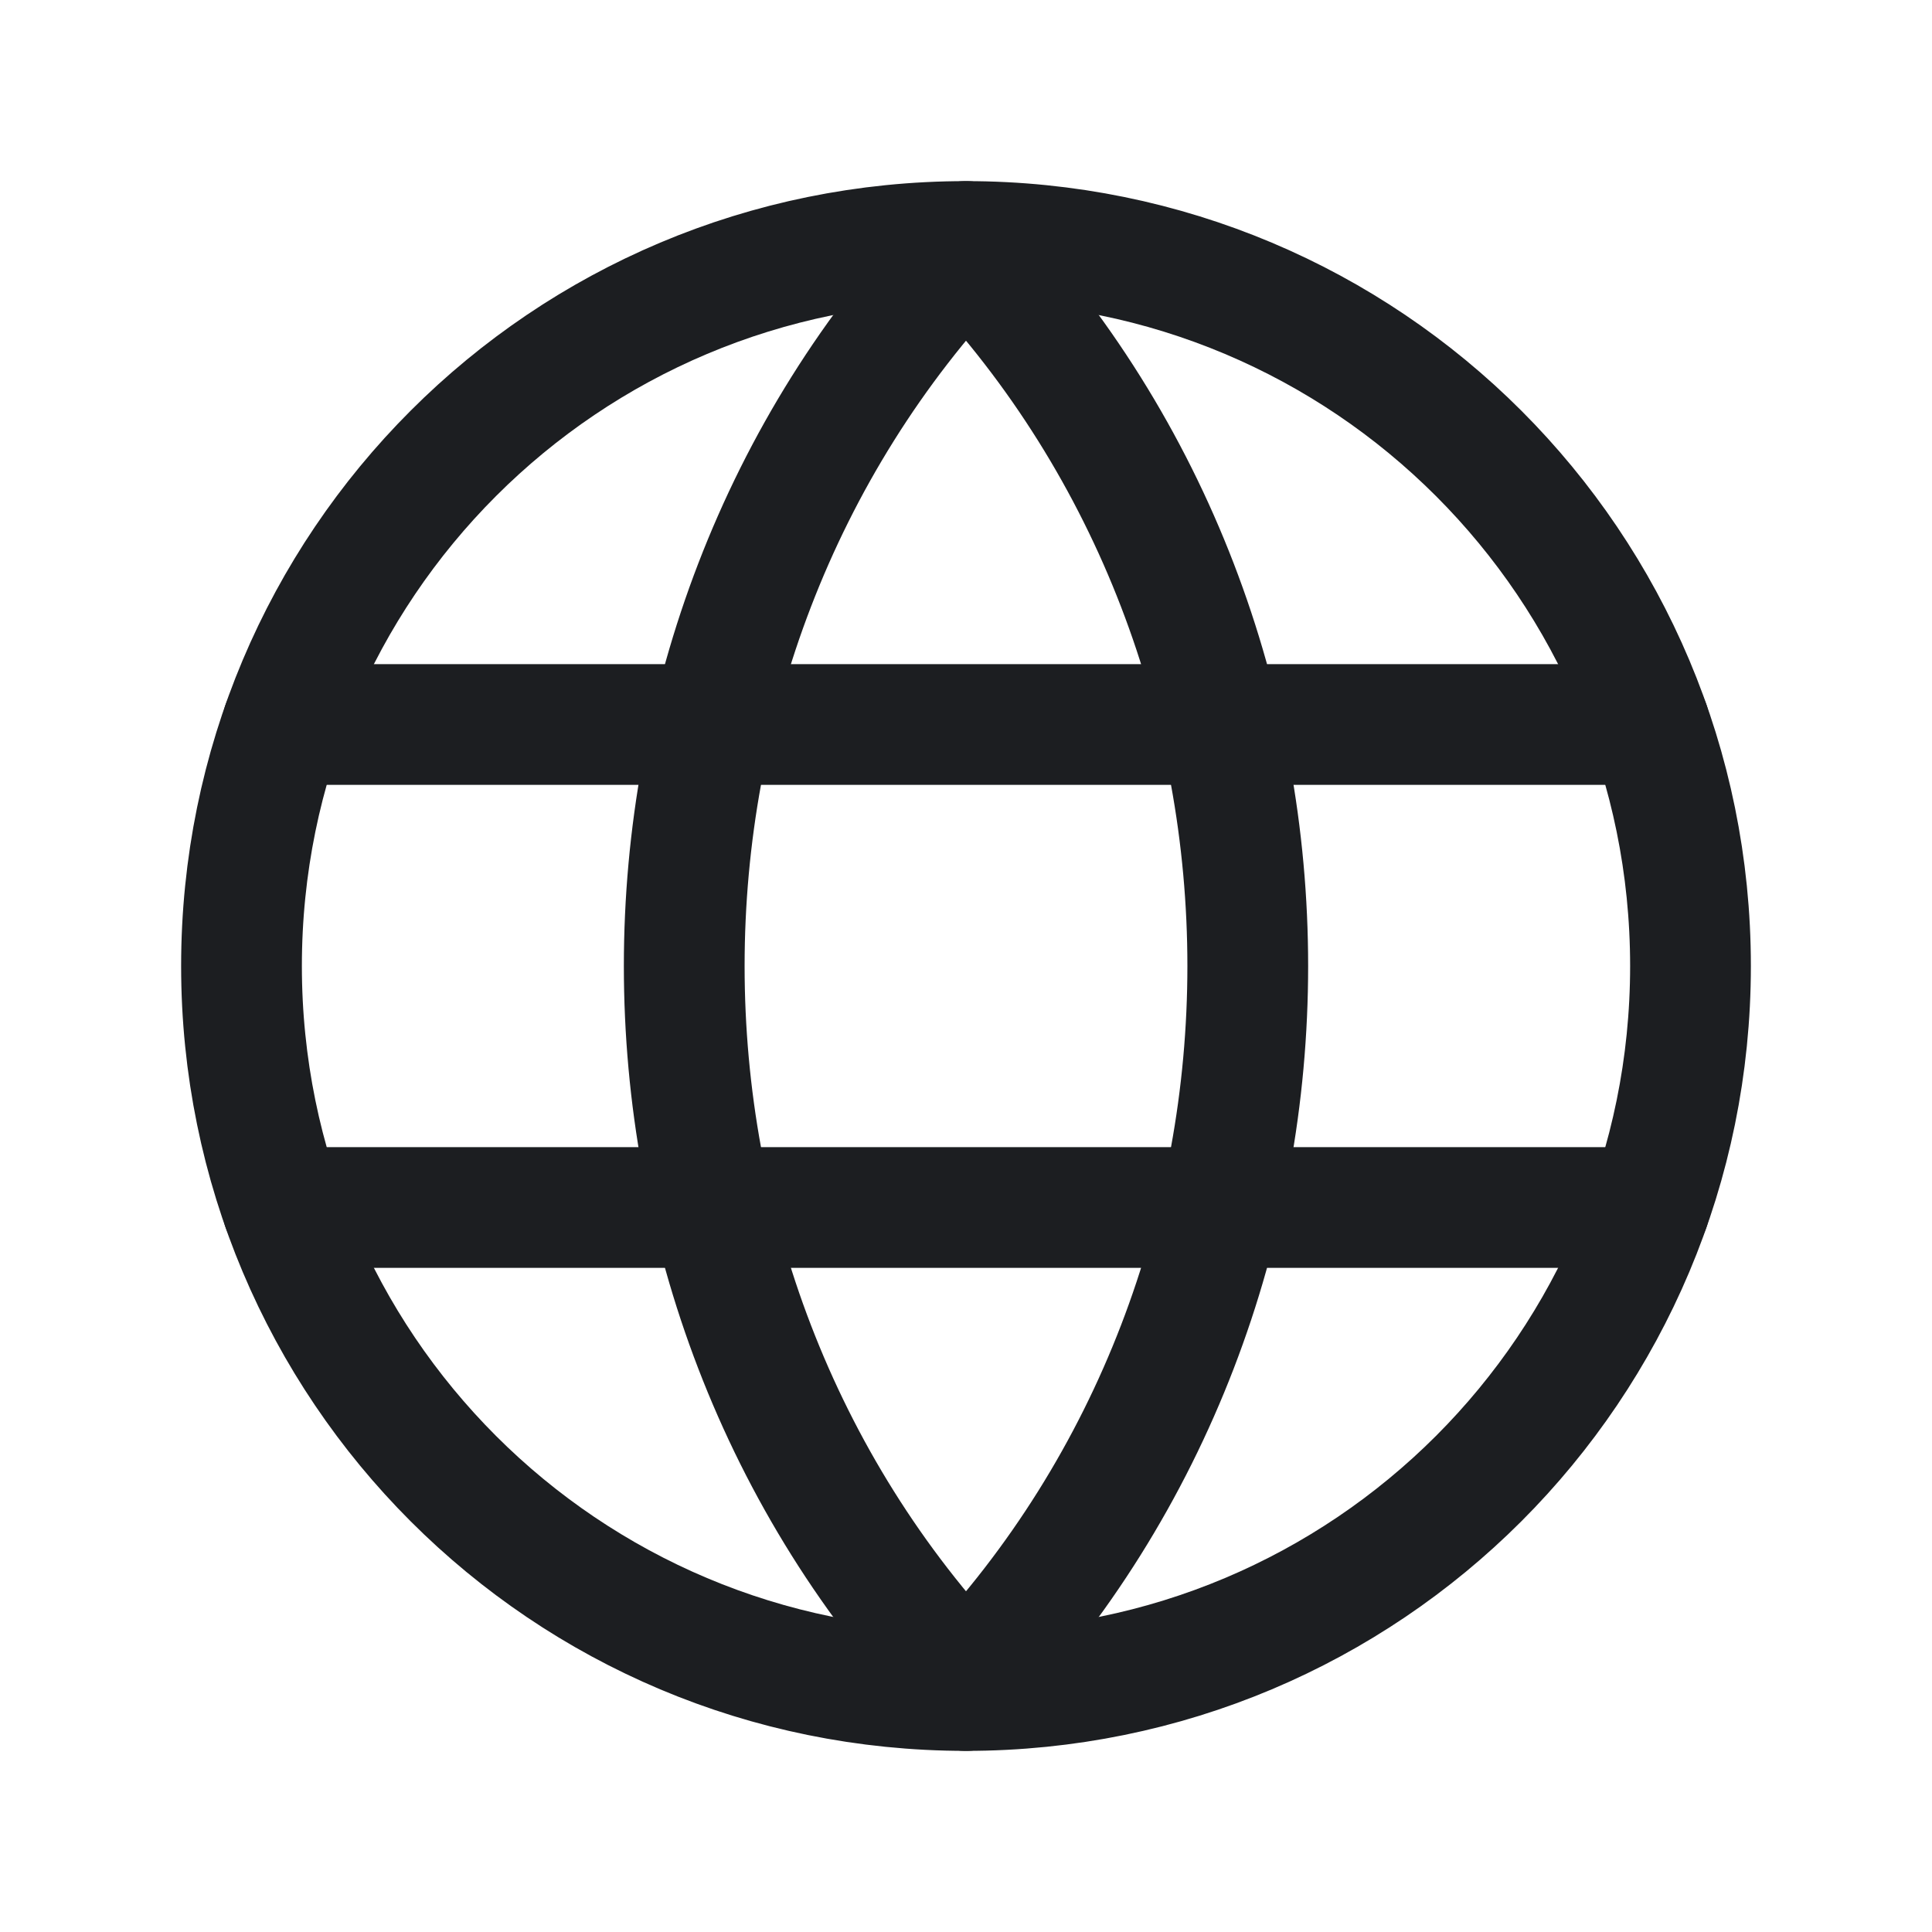 <svg width="24" height="24" viewBox="0 0 24 24" fill="none" xmlns="http://www.w3.org/2000/svg">
<path d="M12 3.1C16.667 8.027 16.667 15.973 12 20.9" stroke="#1C1E21" stroke-width="1.5" stroke-linecap="round" stroke-linejoin="round"/>
<path d="M12 20.9C7.333 15.973 7.333 8.027 12 3.1" stroke="#1C1E21" stroke-width="1.5" stroke-linecap="round" stroke-linejoin="round"/>
<path d="M12 3C16.982 3 21 7.018 21 12C21 16.982 16.982 21 12 21" stroke="#1C1E21" stroke-width="1.5" stroke-linecap="round" stroke-linejoin="round"/>
<path d="M12 21C7.018 21 3 16.982 3 12C3 7.018 7.018 3 12 3" stroke="#1C1E21" stroke-width="1.5" stroke-linecap="round" stroke-linejoin="round"/>
<path d="M3.51 9H20.49" stroke="#1C1E21" stroke-width="1.5" stroke-linecap="round" stroke-linejoin="round"/>
<path d="M3.51 15H20.49" stroke="#1C1E21" stroke-width="1.5" stroke-linecap="round" stroke-linejoin="round"/>
</svg>
